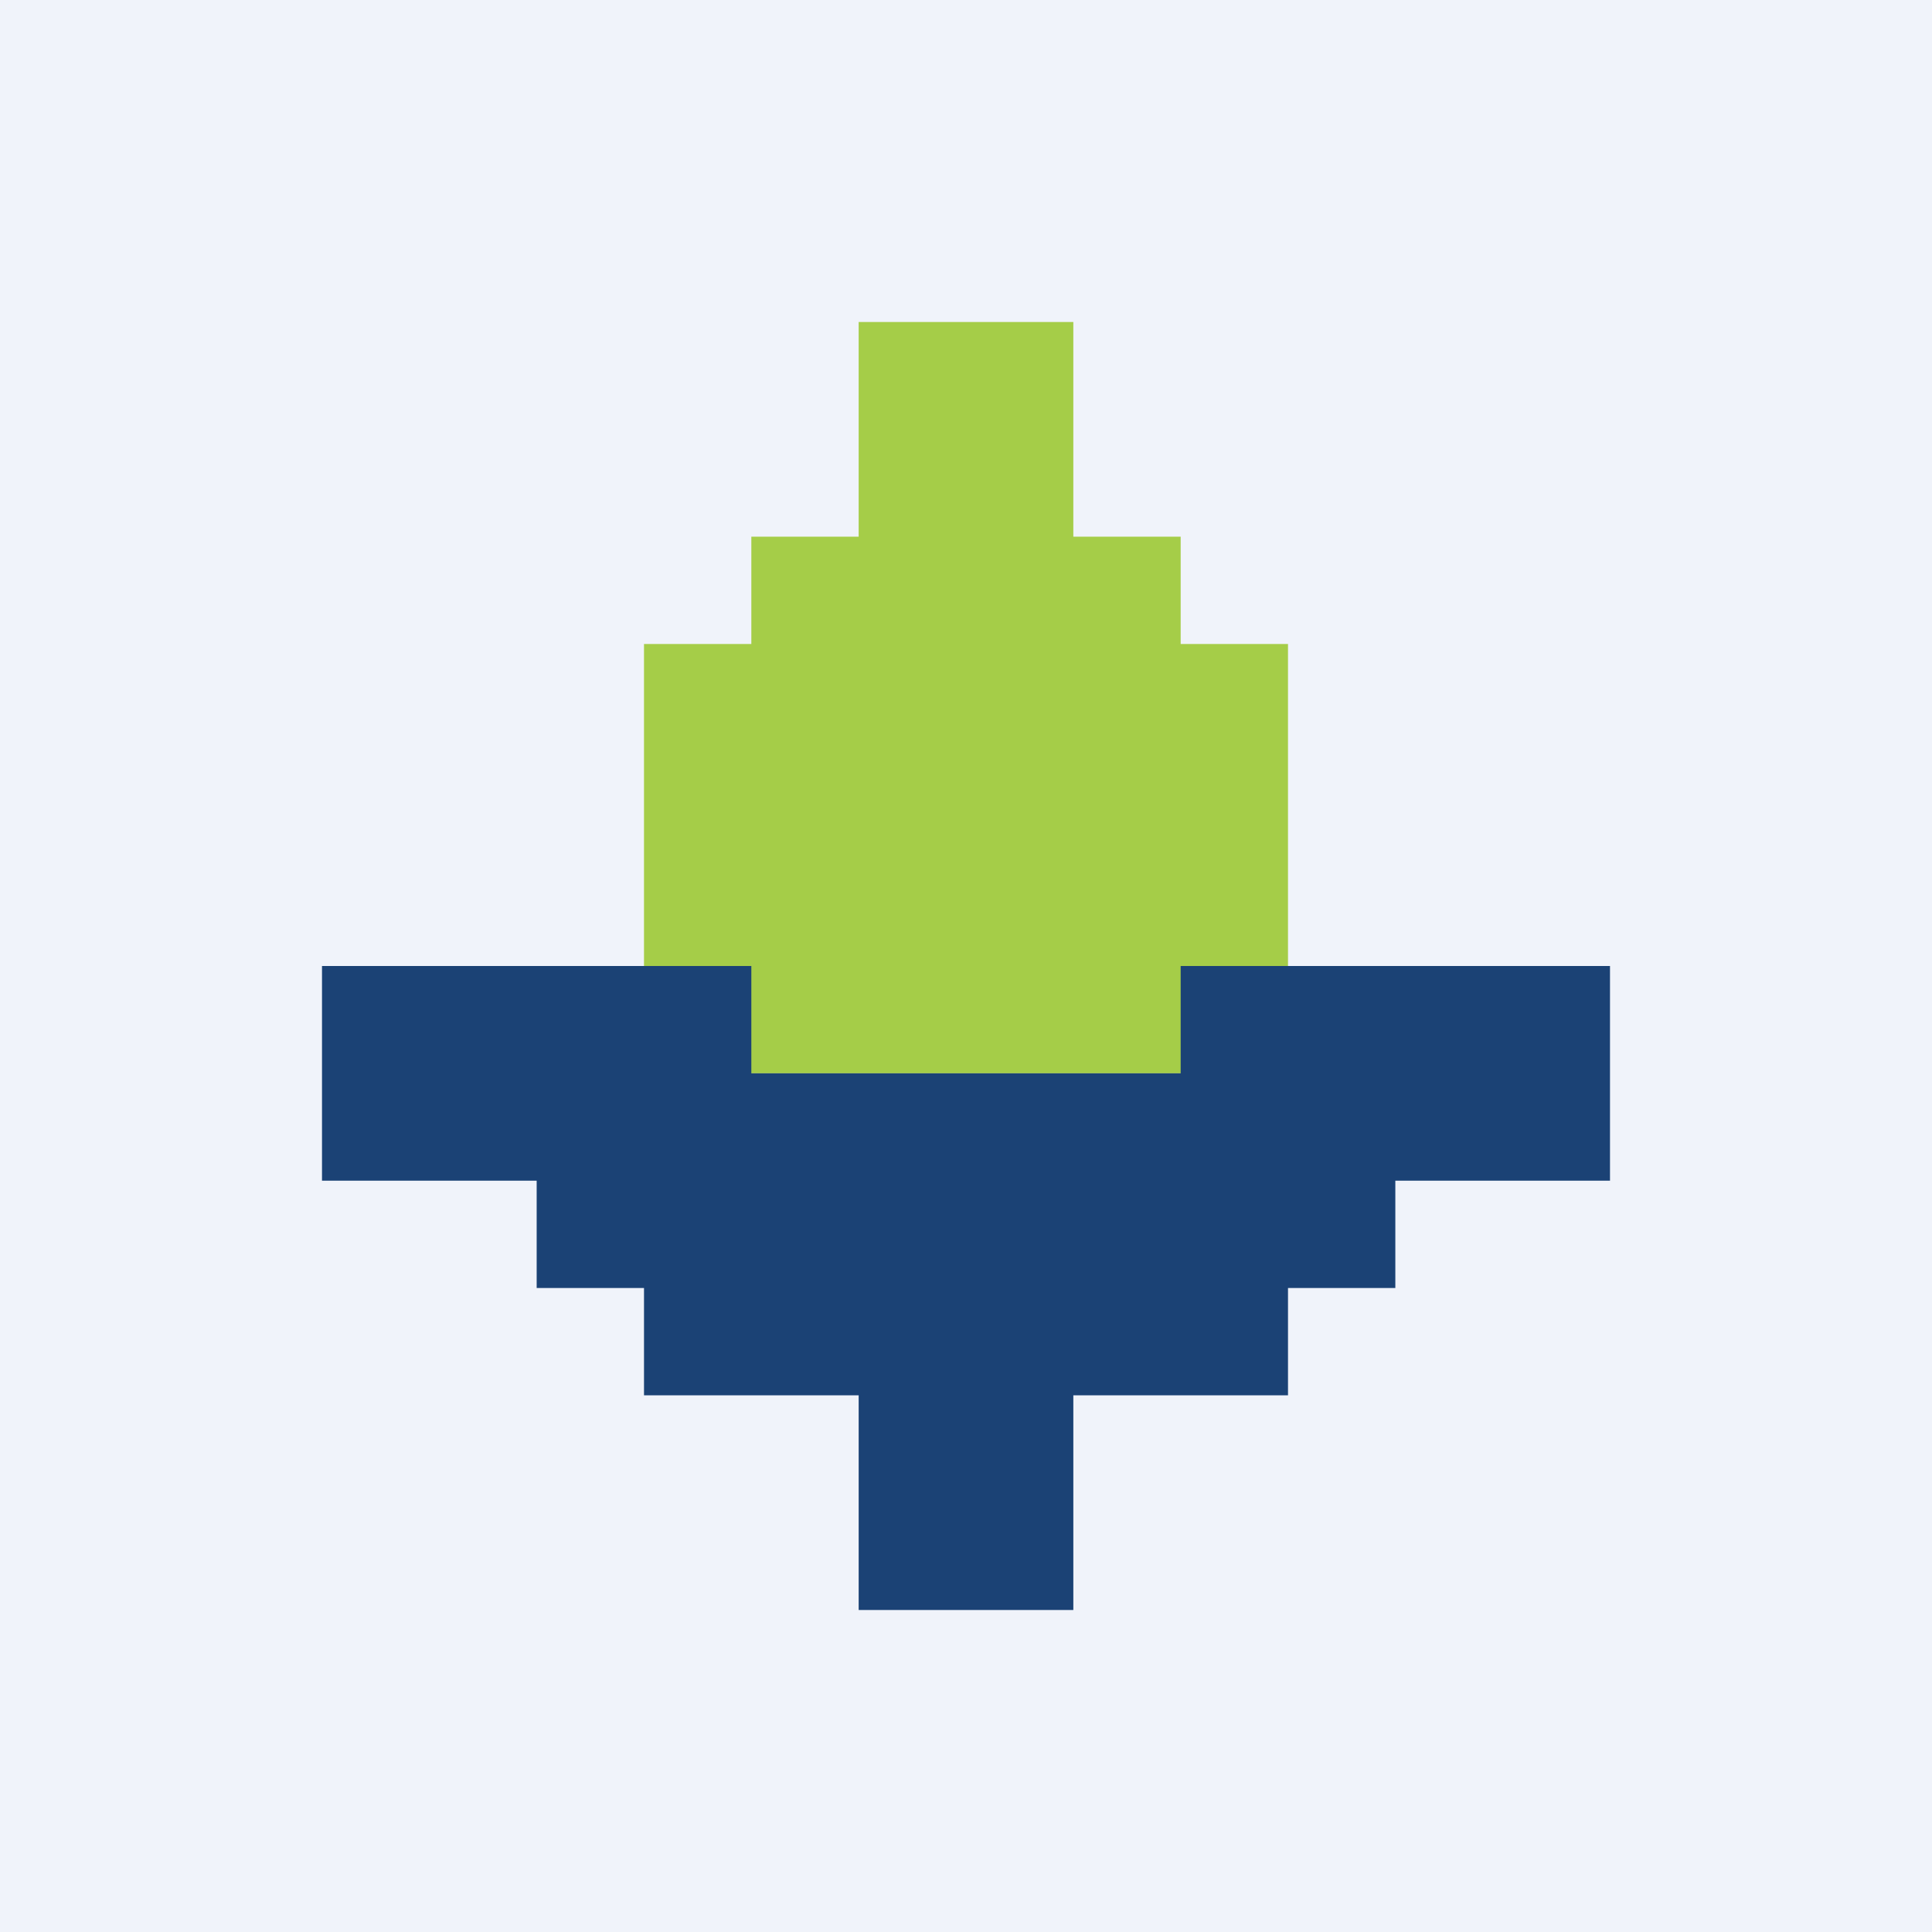 <!-- by TradingView --><svg width="18" height="18" viewBox="0 0 18 18" xmlns="http://www.w3.org/2000/svg"><path fill="#F0F3FA" d="M0 0h18v18H0z"/><path d="M6 6v4h6V6h-1V5h-1V3H8v2H7v1H6Z" fill="#A5CD48"/><path d="M7 9H3v2h2v1h1v1h2v2h2v-2h2v-1h1v-1h2V9h-4v1H7V9Z" fill="#1B4275"/></svg>